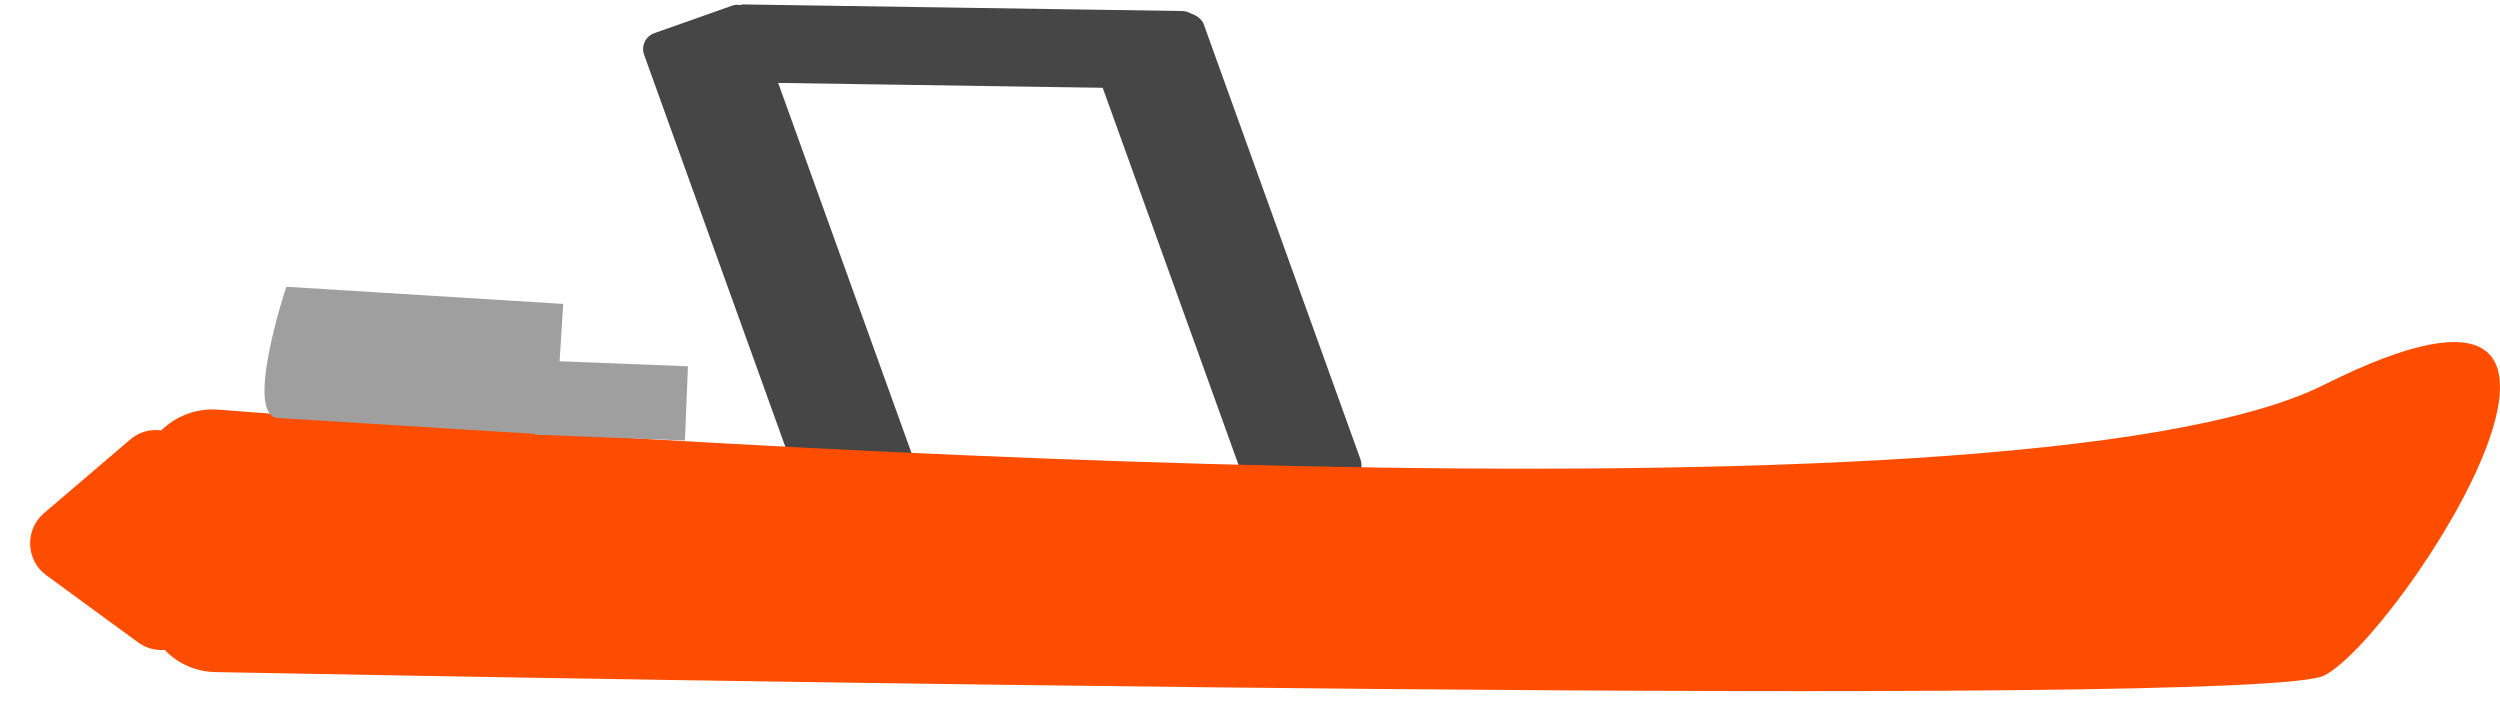 <svg width="441" height="124" viewBox="0 0 441 124" fill="none" xmlns="http://www.w3.org/2000/svg">
<g id="boat">
<g id="boat top">
<rect id="Rectangle 15" width="20.566" height="89.465" rx="3" transform="matrix(0.943 -0.333 0.339 0.941 112.605 6.841)" fill="#464646"/>
<rect id="Rectangle 17" width="20.566" height="87.558" rx="3" transform="matrix(0.943 -0.333 0.339 0.941 191.931 8.312)" fill="#464646"/>
<rect id="Rectangle 16" width="13.75" height="83.284" rx="3" transform="matrix(0.015 -1 1 0.015 128.03 14.489)" fill="#464646"/>
</g>
<g id="boat bot">
<g id="Group 9">
<g id="Group 2">
<path id="Polygon 1" d="M8.186 101.491C4.536 98.823 4.329 93.45 7.763 90.517L22.954 77.547C27.401 73.751 34.274 76.766 34.499 82.613L35.454 107.387C35.68 113.233 29.058 116.751 24.332 113.295L8.186 101.491Z" fill="#FF4D00"/>
</g>
<path id="Rectangle 5" d="M24.511 85.917C24.137 78.054 30.714 71.647 38.561 72.265C102.566 77.305 355.374 95.184 409.957 67.877C472.579 36.549 423.307 112.546 409.957 119.175C398.042 125.092 101.572 119.768 37.989 118.556C31.153 118.425 25.802 113.02 25.477 106.19L24.511 85.917Z" fill="#FF4D00"/>
</g>
</g>
<g id="boat rear">
<path id="Rectangle 20" d="M50.501 50.586L99.354 53.611L97.888 76.758C97.888 76.758 55.142 74.111 49.035 73.733C42.929 73.355 50.501 50.586 50.501 50.586Z" fill="#9F9F9F"/>
<rect id="Rectangle 23" width="26.513" height="13.109" transform="matrix(0.999 0.039 -0.04 0.999 94.865 63.579)" fill="#9F9F9F"/>
</g>
</g>
</svg>
